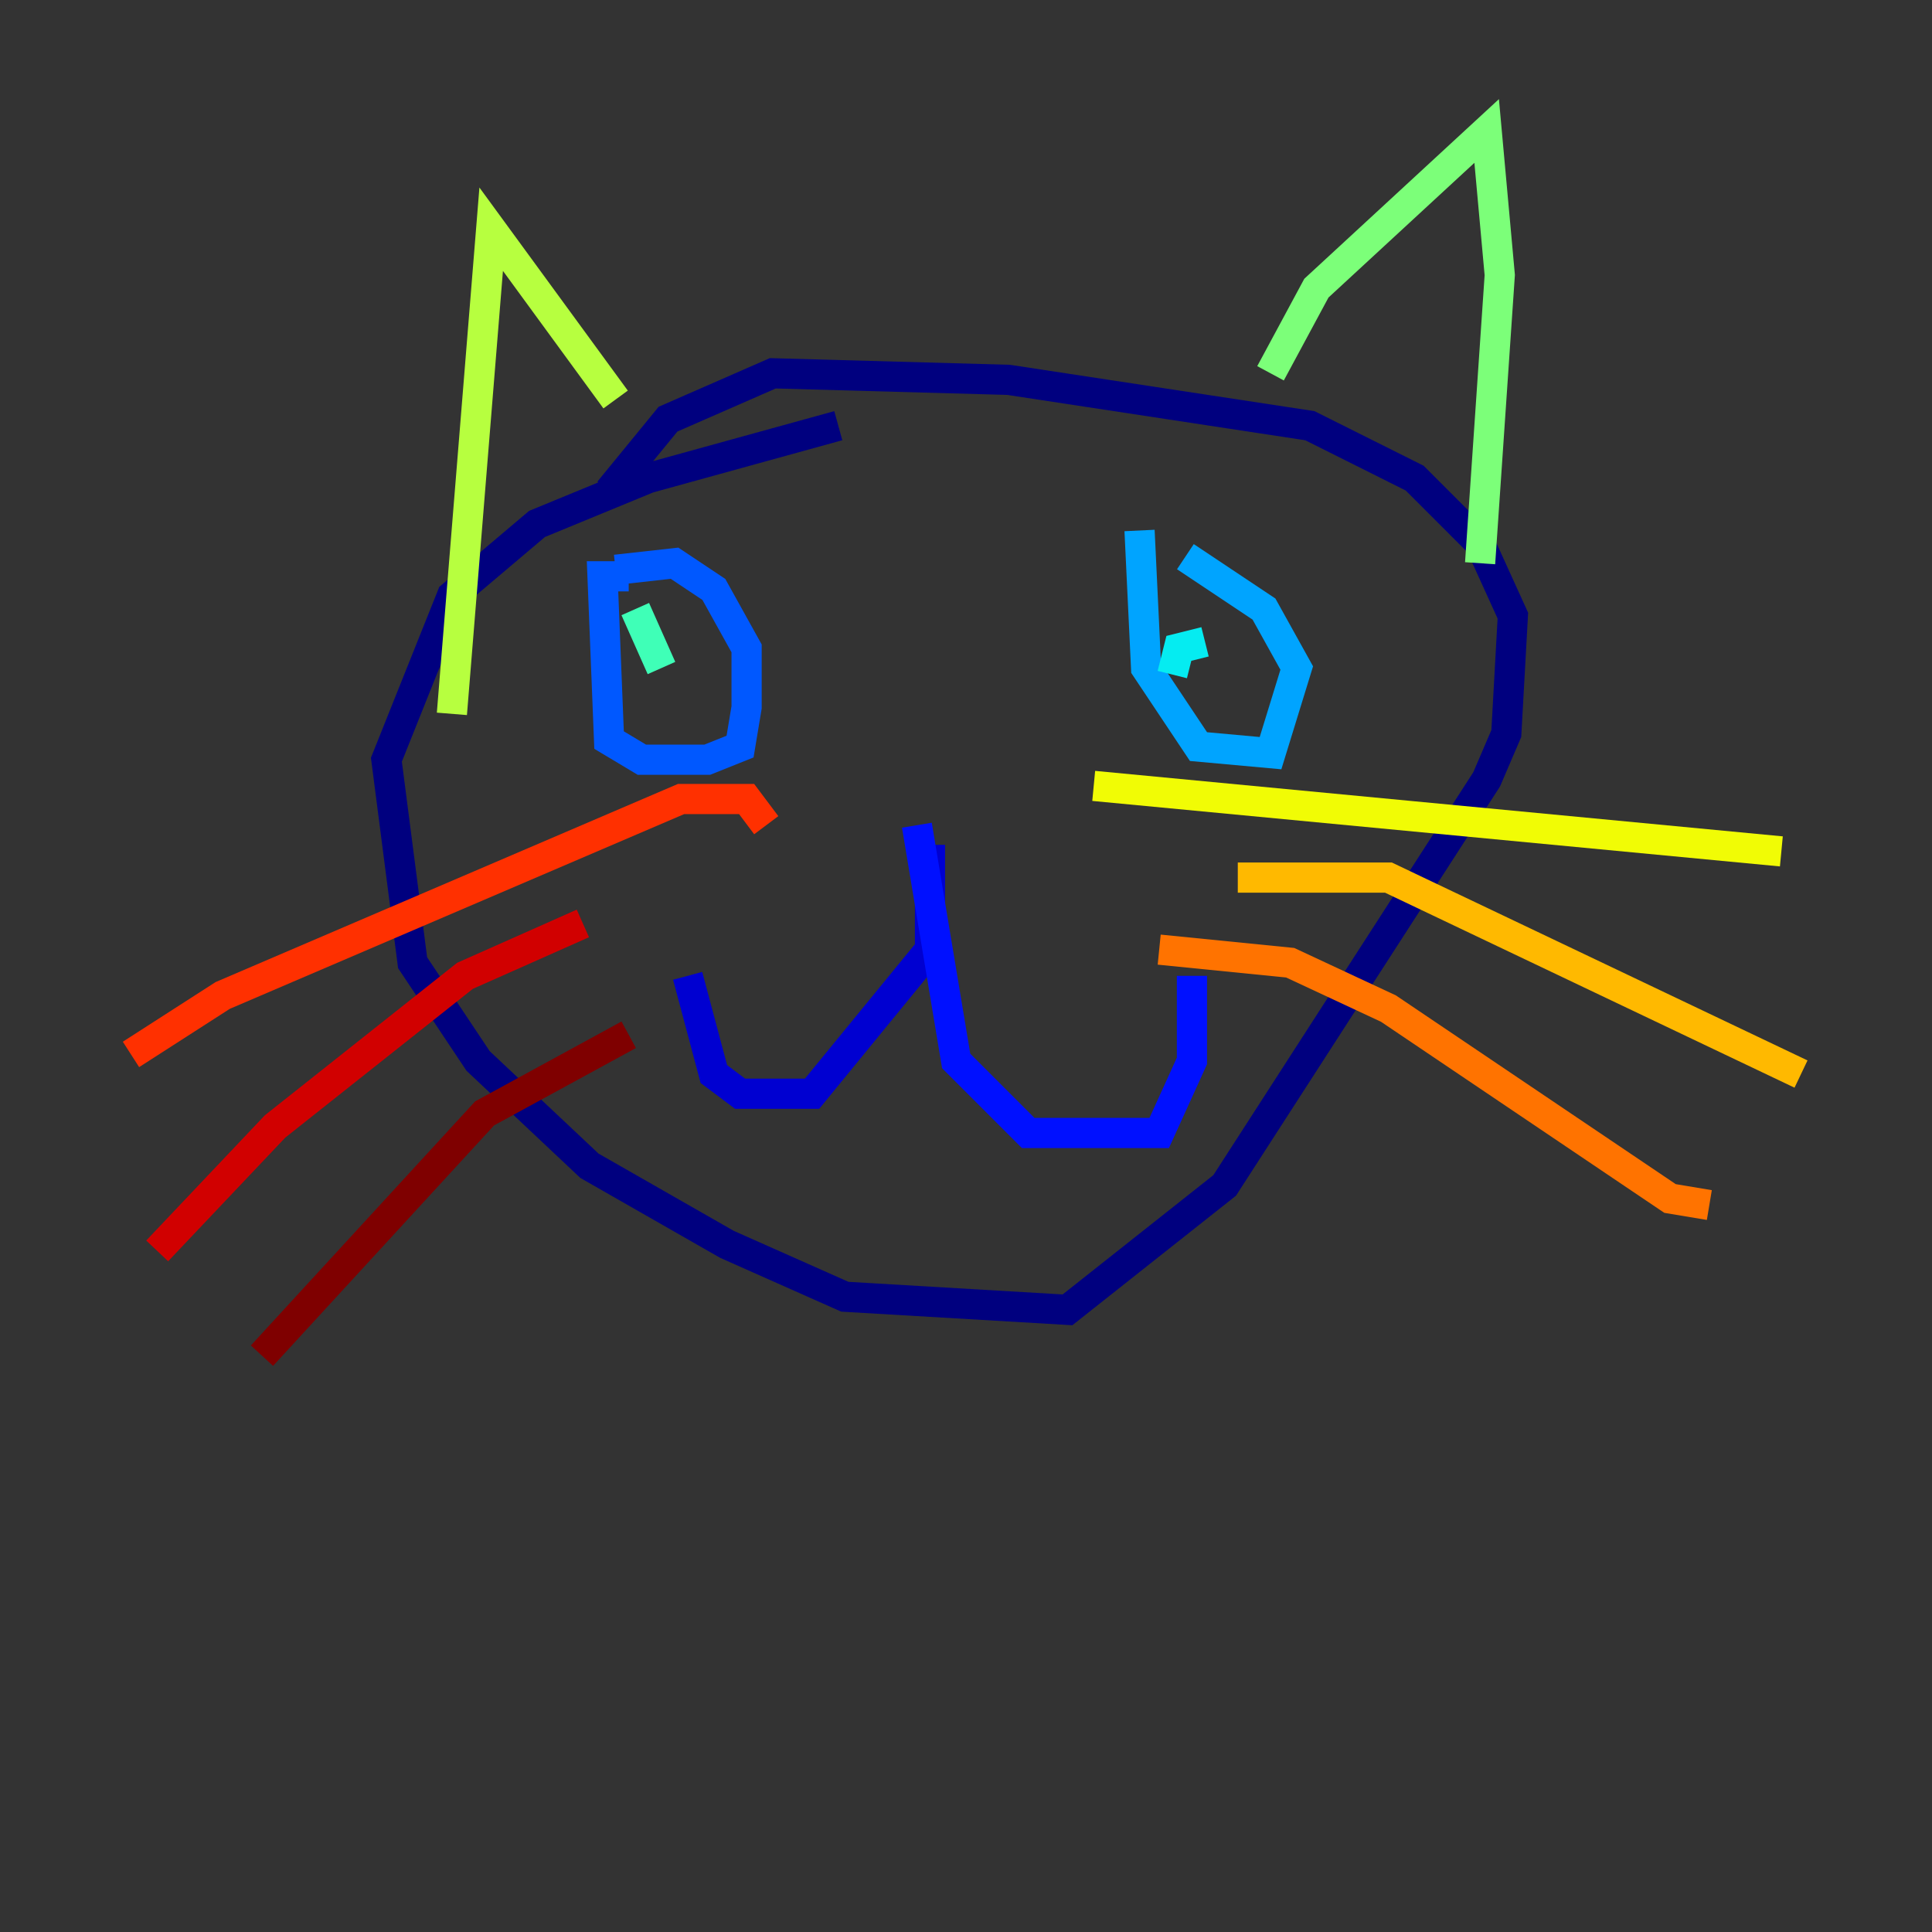 <?xml version="1.0" encoding="utf-8" ?>
<svg baseProfile="tiny" height="128" version="1.2" viewBox="0,0,128,128" width="128" xmlns="http://www.w3.org/2000/svg" xmlns:ev="http://www.w3.org/2001/xml-events" xmlns:xlink="http://www.w3.org/1999/xlink"><rect x="0" y="0" width="128" height="128" fill="#333333" stroke="none"/><defs /><polyline fill="none" points="55.539,28.203 42.956,31.675 35.58,34.712 29.939,39.485 25.6,50.332 27.336,63.783 31.675,70.291 39.051,77.234 48.163,82.441 55.973,85.912 70.725,86.78 81.139,78.536 98.495,51.634 99.797,48.597 100.231,40.786 98.061,36.014 93.722,31.675 86.78,28.203 66.82,25.166 51.2,24.732 44.258,27.77 40.352,32.542" stroke="#00007f" stroke-width="2" /><polyline fill="none" points="61.614,55.973 61.614,62.915 53.803,72.461 49.031,72.461 47.295,71.159 45.559,64.651" stroke="#0000d1" stroke-width="2" /><polyline fill="none" points="60.746,54.671 63.349,70.291 68.122,75.064 76.8,75.064 78.969,70.291 78.969,64.651" stroke="#0010ff" stroke-width="2" /><polyline fill="none" points="41.654,38.183 39.919,38.183 40.352,49.031 42.522,50.332 46.861,50.332 49.031,49.464 49.464,46.861 49.464,42.956 47.295,39.051 44.691,37.315 40.786,37.749" stroke="#0058ff" stroke-width="2" /><polyline fill="none" points="75.498,35.146 75.932,44.258 79.403,49.464 84.176,49.898 85.912,44.258 83.742,40.352 78.536,36.881" stroke="#00a4ff" stroke-width="2" /><polyline fill="none" points="79.837,42.522 78.102,42.956 77.668,44.691" stroke="#05ecf1" stroke-width="2" /><polyline fill="none" points="42.088,40.352 43.824,44.258" stroke="#3fffb7" stroke-width="2" /><polyline fill="none" points="84.176,24.732 87.214,19.091 98.495,8.678 99.363,18.224 98.061,37.315" stroke="#7cff79" stroke-width="2" /><polyline fill="none" points="40.786,26.468 32.542,15.186 29.939,47.295" stroke="#b7ff3f" stroke-width="2" /><polyline fill="none" points="72.461,52.068 118.02,56.407" stroke="#f1fc05" stroke-width="2" /><polyline fill="none" points="82.007,58.142 91.986,58.142 119.322,71.159" stroke="#ffb900" stroke-width="2" /><polyline fill="none" points="76.8,62.915 85.478,63.783 91.986,66.82 110.644,79.403 113.248,79.837" stroke="#ff7300" stroke-width="2" /><polyline fill="none" points="50.766,54.671 49.464,52.936 45.125,52.936 14.752,65.953 8.678,69.858" stroke="#ff3000" stroke-width="2" /><polyline fill="none" points="38.617,61.18 30.807,64.651 18.224,74.63 10.414,82.875" stroke="#d10000" stroke-width="2" /><polyline fill="none" points="41.654,68.556 32.108,73.763 17.356,89.817" stroke="#7f0000" stroke-width="2" /></svg>